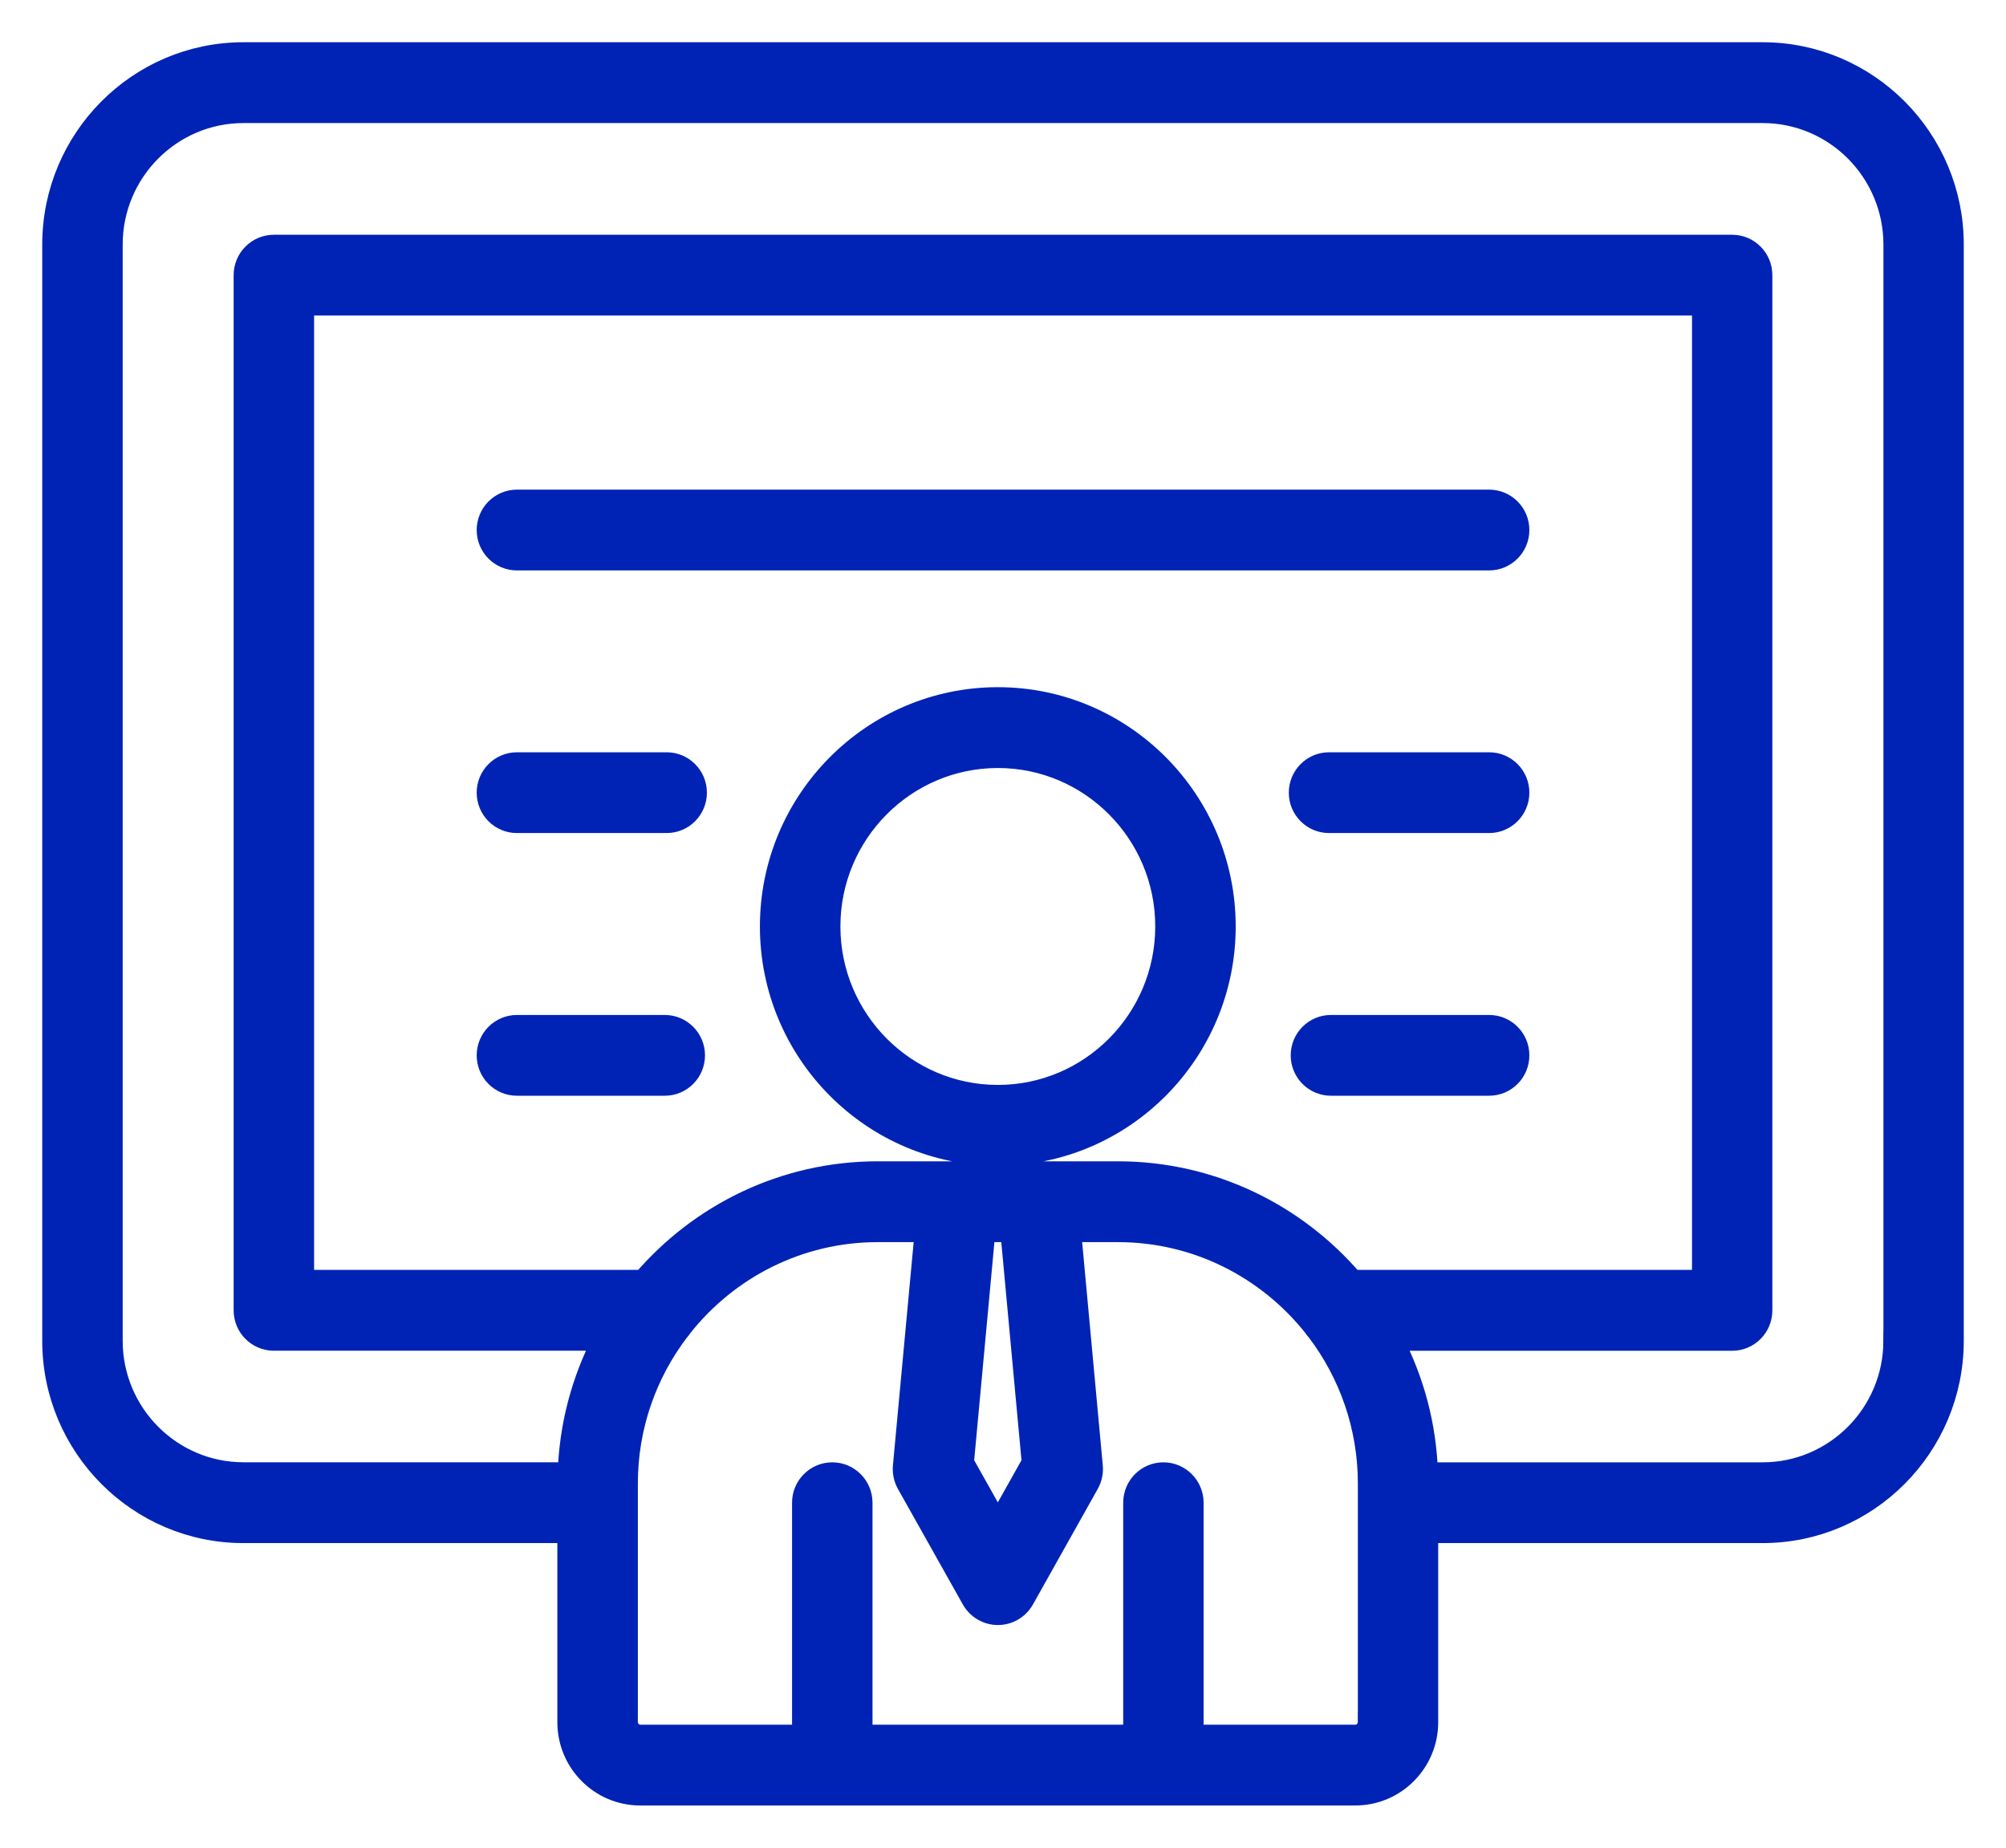 <svg width="38" height="35" viewBox="0 0 38 35" fill="none" xmlns="http://www.w3.org/2000/svg">
<mask id="path-1-outside-1_471_475" maskUnits="userSpaceOnUse" x="0" y="0" width="38" height="35" fill="black">
<rect fill="white" width="38" height="35"/>
<path d="M33.389 1H4.612C2.62 1 1 2.63 1 4.633V25.398C1 27.401 2.62 29.03 4.611 29.03H10.758V32.623C10.758 33.383 11.373 34 12.127 34H25.675C26.43 34 27.044 33.382 27.044 32.623V29.03H33.389C35.38 29.03 37 27.401 37 25.398V4.633C37.001 2.63 35.381 1 33.389 1ZM21.177 22.198H16.627C14.851 22.198 13.257 22.998 12.181 24.255H5.75V5.777H32.252V24.255H25.624C24.547 22.998 22.953 22.198 21.177 22.198ZM19.555 27.704L18.902 28.867L18.249 27.704L18.655 23.329H19.15L19.555 27.704ZM25.921 32.623C25.921 32.757 25.809 32.87 25.676 32.87H22.6V28.465C22.6 28.153 22.348 27.9 22.038 27.9C21.728 27.9 21.477 28.153 21.477 28.465V32.87H16.328V28.465C16.328 28.153 16.076 27.9 15.766 27.9C15.456 27.9 15.204 28.153 15.204 28.465V32.87H12.129C11.996 32.87 11.883 32.757 11.883 32.623V28.1C11.883 27.014 12.247 26.013 12.857 25.21C12.881 25.184 12.903 25.156 12.922 25.126C13.792 24.032 15.129 23.329 16.627 23.329H17.527L17.114 27.775C17.104 27.89 17.128 28.006 17.184 28.106L18.414 30.295C18.514 30.472 18.701 30.582 18.904 30.582C19.106 30.582 19.293 30.472 19.393 30.294L20.621 28.105C20.677 28.005 20.702 27.89 20.691 27.775L20.28 23.329H21.178C22.675 23.329 24.013 24.032 24.883 25.125C24.902 25.155 24.924 25.184 24.949 25.209C25.558 26.012 25.922 27.014 25.922 28.1V32.623H25.921ZM35.877 25.398C35.877 26.778 34.761 27.9 33.389 27.9H27.04C27.01 26.996 26.777 26.143 26.384 25.387H32.813C33.123 25.387 33.374 25.134 33.374 24.822V5.212C33.374 4.9 33.123 4.647 32.813 4.647H5.188C4.878 4.647 4.626 4.9 4.626 5.212V24.821C4.626 25.134 4.878 25.386 5.188 25.386H11.419C11.028 26.143 10.794 26.996 10.765 27.899H4.612C3.24 27.899 2.124 26.777 2.124 25.397V4.633C2.124 3.253 3.24 2.131 4.612 2.131H33.39C34.762 2.131 35.878 3.253 35.878 4.633V25.398H35.877ZM18.903 13.217C16.528 13.217 14.595 15.161 14.595 17.55C14.595 19.939 16.528 21.882 18.903 21.882C21.277 21.882 23.208 19.939 23.208 17.55C23.208 15.161 21.277 13.217 18.903 13.217ZM18.903 20.751C17.148 20.751 15.72 19.314 15.72 17.549C15.72 15.784 17.148 14.348 18.903 14.348C20.657 14.348 22.084 15.784 22.084 17.549C22.084 19.315 20.657 20.751 18.903 20.751ZM28.771 10.04C28.771 10.352 28.519 10.605 28.209 10.605H9.792C9.481 10.605 9.23 10.352 9.23 10.04C9.23 9.728 9.482 9.475 9.792 9.475H28.209C28.52 9.475 28.771 9.727 28.771 10.04ZM28.771 15.015C28.771 15.327 28.519 15.58 28.209 15.58H25.176C24.865 15.58 24.614 15.327 24.614 15.015C24.614 14.703 24.866 14.45 25.176 14.45H28.209C28.52 14.45 28.771 14.703 28.771 15.015ZM13.191 15.015C13.191 15.327 12.939 15.58 12.629 15.58H9.792C9.481 15.58 9.23 15.327 9.23 15.015C9.23 14.703 9.482 14.45 9.792 14.45H12.629C12.939 14.45 13.191 14.703 13.191 15.015ZM28.771 19.991C28.771 20.304 28.519 20.556 28.209 20.556H25.212C24.902 20.556 24.65 20.303 24.65 19.991C24.65 19.679 24.902 19.426 25.212 19.426H28.209C28.52 19.426 28.771 19.679 28.771 19.991ZM13.155 19.991C13.155 20.304 12.903 20.556 12.593 20.556H9.792C9.481 20.556 9.23 20.303 9.23 19.991C9.23 19.679 9.482 19.426 9.792 19.426H12.593C12.903 19.426 13.155 19.679 13.155 19.991Z"/>
</mask>
<path d="M33.389 1H4.612C2.62 1 1 2.63 1 4.633V25.398C1 27.401 2.62 29.03 4.611 29.03H10.758V32.623C10.758 33.383 11.373 34 12.127 34H25.675C26.43 34 27.044 33.382 27.044 32.623V29.03H33.389C35.38 29.03 37 27.401 37 25.398V4.633C37.001 2.63 35.381 1 33.389 1ZM21.177 22.198H16.627C14.851 22.198 13.257 22.998 12.181 24.255H5.75V5.777H32.252V24.255H25.624C24.547 22.998 22.953 22.198 21.177 22.198ZM19.555 27.704L18.902 28.867L18.249 27.704L18.655 23.329H19.15L19.555 27.704ZM25.921 32.623C25.921 32.757 25.809 32.87 25.676 32.87H22.6V28.465C22.6 28.153 22.348 27.9 22.038 27.9C21.728 27.9 21.477 28.153 21.477 28.465V32.87H16.328V28.465C16.328 28.153 16.076 27.9 15.766 27.9C15.456 27.9 15.204 28.153 15.204 28.465V32.87H12.129C11.996 32.87 11.883 32.757 11.883 32.623V28.1C11.883 27.014 12.247 26.013 12.857 25.21C12.881 25.184 12.903 25.156 12.922 25.126C13.792 24.032 15.129 23.329 16.627 23.329H17.527L17.114 27.775C17.104 27.89 17.128 28.006 17.184 28.106L18.414 30.295C18.514 30.472 18.701 30.582 18.904 30.582C19.106 30.582 19.293 30.472 19.393 30.294L20.621 28.105C20.677 28.005 20.702 27.89 20.691 27.775L20.28 23.329H21.178C22.675 23.329 24.013 24.032 24.883 25.125C24.902 25.155 24.924 25.184 24.949 25.209C25.558 26.012 25.922 27.014 25.922 28.1V32.623H25.921ZM35.877 25.398C35.877 26.778 34.761 27.9 33.389 27.9H27.04C27.01 26.996 26.777 26.143 26.384 25.387H32.813C33.123 25.387 33.374 25.134 33.374 24.822V5.212C33.374 4.9 33.123 4.647 32.813 4.647H5.188C4.878 4.647 4.626 4.9 4.626 5.212V24.821C4.626 25.134 4.878 25.386 5.188 25.386H11.419C11.028 26.143 10.794 26.996 10.765 27.899H4.612C3.24 27.899 2.124 26.777 2.124 25.397V4.633C2.124 3.253 3.24 2.131 4.612 2.131H33.39C34.762 2.131 35.878 3.253 35.878 4.633V25.398H35.877ZM18.903 13.217C16.528 13.217 14.595 15.161 14.595 17.55C14.595 19.939 16.528 21.882 18.903 21.882C21.277 21.882 23.208 19.939 23.208 17.55C23.208 15.161 21.277 13.217 18.903 13.217ZM18.903 20.751C17.148 20.751 15.72 19.314 15.72 17.549C15.72 15.784 17.148 14.348 18.903 14.348C20.657 14.348 22.084 15.784 22.084 17.549C22.084 19.315 20.657 20.751 18.903 20.751ZM28.771 10.04C28.771 10.352 28.519 10.605 28.209 10.605H9.792C9.481 10.605 9.23 10.352 9.23 10.04C9.23 9.728 9.482 9.475 9.792 9.475H28.209C28.52 9.475 28.771 9.727 28.771 10.04ZM28.771 15.015C28.771 15.327 28.519 15.58 28.209 15.58H25.176C24.865 15.58 24.614 15.327 24.614 15.015C24.614 14.703 24.866 14.45 25.176 14.45H28.209C28.52 14.45 28.771 14.703 28.771 15.015ZM13.191 15.015C13.191 15.327 12.939 15.58 12.629 15.58H9.792C9.481 15.58 9.23 15.327 9.23 15.015C9.23 14.703 9.482 14.45 9.792 14.45H12.629C12.939 14.45 13.191 14.703 13.191 15.015ZM28.771 19.991C28.771 20.304 28.519 20.556 28.209 20.556H25.212C24.902 20.556 24.65 20.303 24.65 19.991C24.65 19.679 24.902 19.426 25.212 19.426H28.209C28.52 19.426 28.771 19.679 28.771 19.991ZM13.155 19.991C13.155 20.304 12.903 20.556 12.593 20.556H9.792C9.481 20.556 9.23 20.303 9.23 19.991C9.23 19.679 9.482 19.426 9.792 19.426H12.593C12.903 19.426 13.155 19.679 13.155 19.991Z" fill="#0023B5"/>
<path d="M33.389 1H4.612C2.62 1 1 2.63 1 4.633V25.398C1 27.401 2.62 29.03 4.611 29.03H10.758V32.623C10.758 33.383 11.373 34 12.127 34H25.675C26.43 34 27.044 33.382 27.044 32.623V29.03H33.389C35.38 29.03 37 27.401 37 25.398V4.633C37.001 2.63 35.381 1 33.389 1ZM21.177 22.198H16.627C14.851 22.198 13.257 22.998 12.181 24.255H5.75V5.777H32.252V24.255H25.624C24.547 22.998 22.953 22.198 21.177 22.198ZM19.555 27.704L18.902 28.867L18.249 27.704L18.655 23.329H19.15L19.555 27.704ZM25.921 32.623C25.921 32.757 25.809 32.87 25.676 32.87H22.6V28.465C22.6 28.153 22.348 27.9 22.038 27.9C21.728 27.9 21.477 28.153 21.477 28.465V32.87H16.328V28.465C16.328 28.153 16.076 27.9 15.766 27.9C15.456 27.9 15.204 28.153 15.204 28.465V32.87H12.129C11.996 32.87 11.883 32.757 11.883 32.623V28.1C11.883 27.014 12.247 26.013 12.857 25.21C12.881 25.184 12.903 25.156 12.922 25.126C13.792 24.032 15.129 23.329 16.627 23.329H17.527L17.114 27.775C17.104 27.89 17.128 28.006 17.184 28.106L18.414 30.295C18.514 30.472 18.701 30.582 18.904 30.582C19.106 30.582 19.293 30.472 19.393 30.294L20.621 28.105C20.677 28.005 20.702 27.89 20.691 27.775L20.28 23.329H21.178C22.675 23.329 24.013 24.032 24.883 25.125C24.902 25.155 24.924 25.184 24.949 25.209C25.558 26.012 25.922 27.014 25.922 28.1V32.623H25.921ZM35.877 25.398C35.877 26.778 34.761 27.9 33.389 27.9H27.04C27.01 26.996 26.777 26.143 26.384 25.387H32.813C33.123 25.387 33.374 25.134 33.374 24.822V5.212C33.374 4.9 33.123 4.647 32.813 4.647H5.188C4.878 4.647 4.626 4.9 4.626 5.212V24.821C4.626 25.134 4.878 25.386 5.188 25.386H11.419C11.028 26.143 10.794 26.996 10.765 27.899H4.612C3.24 27.899 2.124 26.777 2.124 25.397V4.633C2.124 3.253 3.24 2.131 4.612 2.131H33.39C34.762 2.131 35.878 3.253 35.878 4.633V25.398H35.877ZM18.903 13.217C16.528 13.217 14.595 15.161 14.595 17.55C14.595 19.939 16.528 21.882 18.903 21.882C21.277 21.882 23.208 19.939 23.208 17.55C23.208 15.161 21.277 13.217 18.903 13.217ZM18.903 20.751C17.148 20.751 15.72 19.314 15.72 17.549C15.72 15.784 17.148 14.348 18.903 14.348C20.657 14.348 22.084 15.784 22.084 17.549C22.084 19.315 20.657 20.751 18.903 20.751ZM28.771 10.04C28.771 10.352 28.519 10.605 28.209 10.605H9.792C9.481 10.605 9.23 10.352 9.23 10.04C9.23 9.728 9.482 9.475 9.792 9.475H28.209C28.52 9.475 28.771 9.727 28.771 10.04ZM28.771 15.015C28.771 15.327 28.519 15.58 28.209 15.58H25.176C24.865 15.58 24.614 15.327 24.614 15.015C24.614 14.703 24.866 14.45 25.176 14.45H28.209C28.52 14.45 28.771 14.703 28.771 15.015ZM13.191 15.015C13.191 15.327 12.939 15.58 12.629 15.58H9.792C9.481 15.58 9.23 15.327 9.23 15.015C9.23 14.703 9.482 14.45 9.792 14.45H12.629C12.939 14.45 13.191 14.703 13.191 15.015ZM28.771 19.991C28.771 20.304 28.519 20.556 28.209 20.556H25.212C24.902 20.556 24.65 20.303 24.65 19.991C24.65 19.679 24.902 19.426 25.212 19.426H28.209C28.52 19.426 28.771 19.679 28.771 19.991ZM13.155 19.991C13.155 20.304 12.903 20.556 12.593 20.556H9.792C9.481 20.556 9.23 20.303 9.23 19.991C9.23 19.679 9.482 19.426 9.792 19.426H12.593C12.903 19.426 13.155 19.679 13.155 19.991Z" stroke="#0023B5" stroke-width="0.4" mask="url(#path-1-outside-1_471_475)"/>
</svg>
